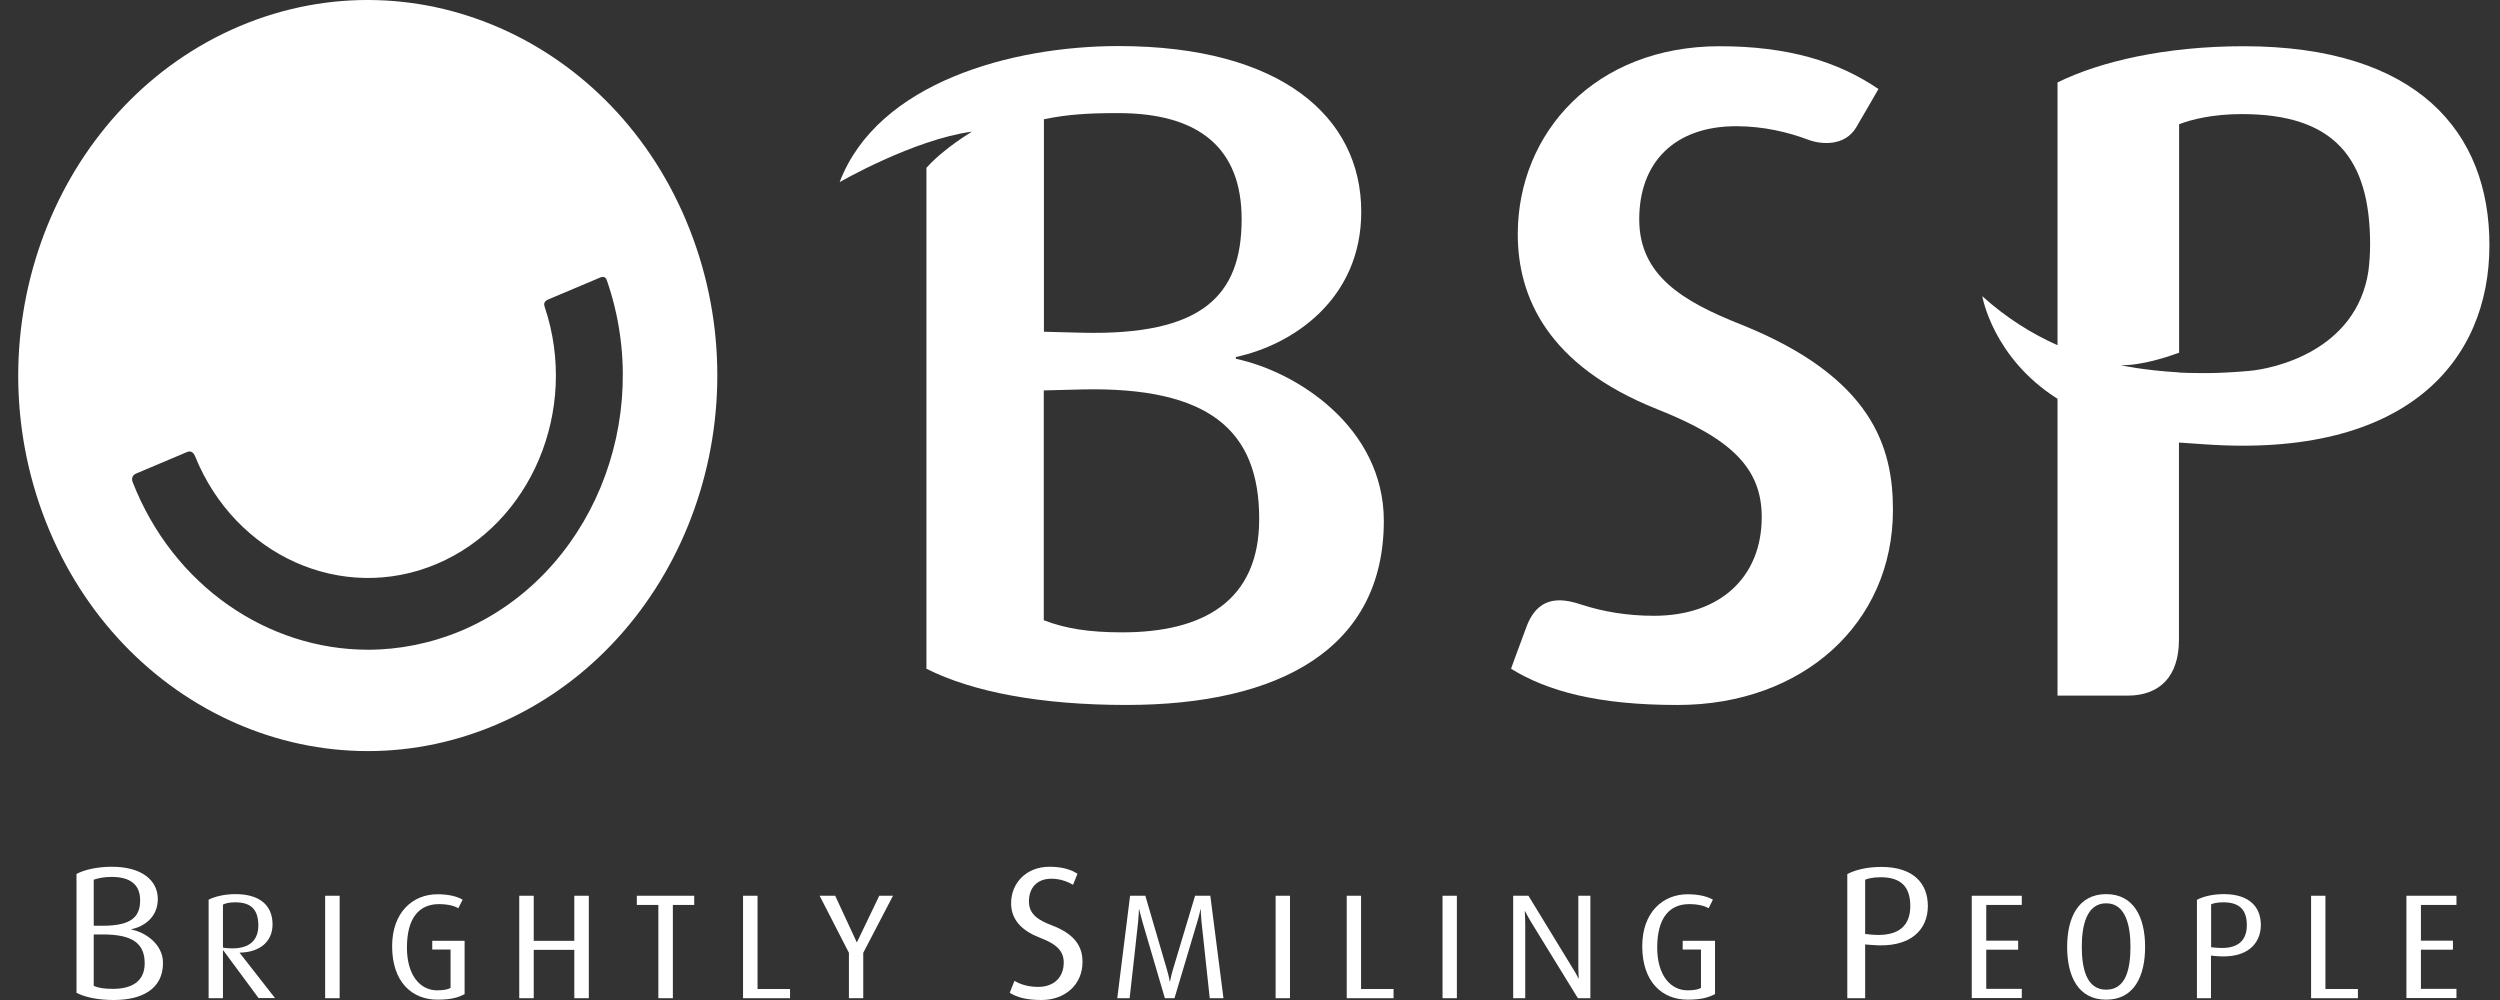 <svg width="120" height="48" viewBox="0 0 120 48" fill="none" xmlns="http://www.w3.org/2000/svg">
<rect x="0" y="0" width="120" height="48" fill="#333333" stroke="none"/>
<path d="M5.459 48C4.719 48 4.089 47.874 3.672 47.654V41.95C4.031 41.753 4.66 41.604 5.371 41.604C6.806 41.604 7.575 42.257 7.575 43.154C7.575 44.035 6.894 44.491 6.301 44.601V44.617C6.909 44.727 7.824 45.278 7.824 46.222C7.824 47.481 6.806 48 5.459 48ZM5.363 42.092C5.019 42.092 4.763 42.139 4.499 42.225V44.436H4.924C6.272 44.436 6.726 44.035 6.726 43.224C6.733 42.469 6.257 42.092 5.363 42.092ZM4.939 44.853H4.499V47.324C4.748 47.426 5.019 47.465 5.422 47.465C6.279 47.465 6.945 47.142 6.945 46.238C6.945 45.278 6.352 44.853 4.939 44.853Z" fill="white"/>
<path d="M12.416 47.914L10.717 45.616H10.702V47.914H10.014V43.185C10.285 43.044 10.746 42.918 11.303 42.918C12.474 42.918 13.082 43.461 13.082 44.373C13.082 45.207 12.46 45.711 11.508 45.726V45.742L13.199 47.906H12.416V47.914ZM11.288 43.311C11.032 43.311 10.834 43.35 10.702 43.421V45.483C10.775 45.506 10.966 45.522 11.149 45.522C11.991 45.522 12.401 45.121 12.401 44.413C12.394 43.657 12.05 43.311 11.288 43.311Z" fill="white"/>
<path d="M15.607 47.914V42.996H16.303V47.914H15.607Z" fill="white"/>
<path d="M20.997 47.984C19.789 47.984 18.822 47.15 18.822 45.42C18.822 43.783 19.818 42.925 20.997 42.925C21.561 42.925 21.956 43.036 22.206 43.185L22 43.594C21.825 43.492 21.524 43.398 21.07 43.398C20.118 43.398 19.533 44.059 19.533 45.483C19.533 46.82 20.17 47.536 20.983 47.536C21.334 47.536 21.524 47.481 21.627 47.418V45.577H20.748V45.16H22.301V47.717C21.993 47.882 21.649 47.984 20.997 47.984Z" fill="white"/>
<path d="M27.567 47.914V45.593H25.619V47.914H24.924V42.996H25.619V45.16H27.567V42.996H28.263V47.914H27.567Z" fill="white"/>
<path d="M32.297 43.437V47.914H31.601V43.437H30.568V42.996H33.322V43.437H32.297Z" fill="white"/>
<path d="M35.666 47.914V42.996H36.362V47.473H37.922V47.914H35.666Z" fill="white"/>
<path d="M41.436 45.734V47.914H40.748V45.734L39.342 42.996H40.089L41.121 45.223H41.136L42.205 42.996H42.864L41.436 45.734Z" fill="white"/>
<path d="M49.99 48C49.25 48 48.811 47.866 48.467 47.654L48.694 47.08C48.943 47.229 49.309 47.371 49.836 47.371C50.583 47.371 51.059 46.914 51.059 46.206C51.059 45.656 50.737 45.325 49.917 45.01C48.826 44.593 48.533 43.956 48.533 43.35C48.533 42.414 49.236 41.604 50.378 41.604C50.979 41.604 51.433 41.745 51.718 41.942L51.506 42.469C51.279 42.335 50.905 42.178 50.473 42.178C49.778 42.178 49.389 42.611 49.389 43.272C49.389 43.909 49.88 44.184 50.481 44.413C51.77 44.892 51.96 45.616 51.96 46.167C51.967 47.245 51.14 48 49.99 48Z" fill="white"/>
<path d="M58.067 47.914C58.059 47.851 57.671 44.231 57.671 44.231C57.642 43.925 57.635 43.649 57.635 43.649H57.62C57.62 43.649 57.569 43.925 57.474 44.231C57.474 44.231 56.404 47.827 56.375 47.914H55.914C55.892 47.843 54.83 44.224 54.83 44.224C54.749 43.933 54.683 43.649 54.683 43.649H54.669C54.669 43.649 54.661 43.925 54.632 44.224C54.632 44.224 54.237 47.843 54.222 47.914H53.629L54.244 42.996H54.976L56.016 46.553C56.111 46.883 56.148 47.111 56.148 47.111H56.163C56.163 47.111 56.199 46.883 56.294 46.56L57.364 42.996H58.096L58.726 47.914H58.067Z" fill="white"/>
<path d="M61.23 47.914V42.996H61.919V47.914H61.23Z" fill="white"/>
<path d="M64.643 47.914V42.996H65.331V47.473H66.891V47.914H64.643Z" fill="white"/>
<path d="M69.242 47.914V42.996H69.93V47.914H69.242Z" fill="white"/>
<path d="M75.474 46.45C75.665 46.749 75.767 46.969 75.767 46.969H75.782C75.782 46.969 75.76 46.733 75.76 46.427V42.996H76.338V47.914H75.738L73.534 44.326C73.343 44.019 73.204 43.736 73.204 43.736H73.189C73.189 43.736 73.211 44.035 73.211 44.342V47.914H72.633V42.996H73.365L75.474 46.45Z" fill="white"/>
<path d="M81.003 47.984C79.802 47.984 78.828 47.15 78.828 45.42C78.828 43.783 79.824 42.925 81.003 42.925C81.567 42.925 81.962 43.036 82.219 43.185L82.014 43.594C81.838 43.492 81.538 43.398 81.084 43.398C80.132 43.398 79.546 44.059 79.546 45.483C79.546 46.82 80.19 47.536 81.003 47.536C81.355 47.536 81.545 47.481 81.647 47.418V45.577H80.769V45.16H82.321V47.717C81.999 47.882 81.655 47.984 81.003 47.984Z" fill="white"/>
<path d="M89.82 45.356L89.527 45.333V47.913H88.67V41.958C89.029 41.761 89.607 41.612 90.303 41.612C91.841 41.612 92.537 42.398 92.537 43.492C92.537 44.593 91.746 45.538 89.82 45.356ZM90.266 42.107C89.915 42.107 89.659 42.17 89.527 42.225V44.829L89.812 44.861C91.189 44.987 91.694 44.389 91.694 43.492C91.694 42.579 91.262 42.107 90.266 42.107Z" fill="white"/>
<path d="M94.644 47.914V42.996H97.046V43.437H95.34V45.152H96.871V45.585H95.34V47.465H97.046V47.906H94.644V47.914Z" fill="white"/>
<path d="M101.097 47.984C99.75 47.984 99.223 46.859 99.223 45.451C99.223 44.059 99.75 42.918 101.097 42.918C102.437 42.918 102.965 44.051 102.965 45.451C102.965 46.859 102.437 47.984 101.097 47.984ZM101.097 43.358C100.153 43.358 99.926 44.436 99.926 45.435C99.926 46.427 100.123 47.505 101.097 47.505C102.079 47.505 102.262 46.434 102.262 45.435C102.262 44.436 102.035 43.358 101.097 43.358Z" fill="white"/>
<path d="M106.361 45.892L106.127 45.868V47.914H105.453V43.193C105.739 43.036 106.2 42.918 106.749 42.918C107.972 42.918 108.521 43.539 108.521 44.405C108.514 45.278 107.892 46.033 106.361 45.892ZM106.72 43.311C106.442 43.311 106.237 43.358 106.134 43.406V45.467L106.361 45.49C107.452 45.593 107.848 45.121 107.848 44.405C107.848 43.689 107.511 43.311 106.72 43.311Z" fill="white"/>
<path d="M110.932 47.914V42.996H111.62V47.473H113.18V47.914H110.932Z" fill="white"/>
<path d="M115.508 47.914V42.996H117.91V43.437H116.204V45.152H117.741V45.585H116.204V47.465H117.91V47.906H115.508V47.914Z" fill="white"/>
<path d="M80.521 33.839C76.669 33.839 74.267 33.17 72.531 32.1C72.531 32.1 72.648 31.746 73.271 30.086C73.893 28.418 75.168 28.78 75.966 29.039C76.918 29.346 78.067 29.558 79.393 29.558C82.593 29.558 84.563 27.678 84.563 24.822C84.563 22.501 83.15 21.069 79.532 19.637C74.267 17.537 72.853 14.232 72.853 11.243C72.853 6.373 76.566 2.219 82.542 2.219C85.786 2.219 88.202 2.935 90.165 4.272C90.165 4.272 89.66 5.161 89.103 6.105C88.547 7.049 87.39 6.931 86.804 6.711C85.823 6.341 84.636 6.058 83.34 6.058C80.374 6.058 78.683 7.797 78.683 10.527C78.683 13.21 80.748 14.461 83.574 15.578C89.923 18.127 90.861 21.518 90.861 24.468C90.868 29.913 86.54 33.839 80.521 33.839Z" fill="white"/>
<path fill-rule="evenodd" clip-rule="evenodd" d="M23.789 34.798C32.408 31.155 36.655 20.692 33.264 11.432C29.881 2.171 20.142 -2.384 11.515 1.251C2.896 4.894 -1.344 15.357 2.039 24.618C5.43 33.878 15.162 38.441 23.789 34.798ZM6.367 23.139C8.322 28.142 12.87 31.187 17.667 31.187C19.153 31.187 20.669 30.888 22.126 30.282C28.336 27.662 31.441 20.157 29.134 13.469C29.105 13.383 29.039 13.225 28.812 13.32C28.694 13.369 28.09 13.624 27.502 13.873C26.965 14.1 26.441 14.321 26.315 14.374C26.064 14.479 26.118 14.647 26.149 14.745C26.151 14.75 26.152 14.755 26.154 14.759C27.794 19.677 25.502 25.153 20.955 27.072C16.422 28.984 11.288 26.671 9.362 21.895C9.318 21.793 9.209 21.596 8.974 21.699C8.8 21.775 7.666 22.253 6.999 22.534C6.771 22.63 6.597 22.703 6.536 22.729C6.294 22.832 6.331 23.044 6.367 23.139Z" fill="white"/>
<path d="M59.321 17.222V17.136C62.052 16.553 65.34 14.366 65.34 10.165C65.34 5.609 61.488 2.211 53.682 2.211C48.57 2.211 42.126 3.957 40.303 8.741C40.303 8.741 43.854 6.695 46.659 6.318C46.659 6.318 45.319 7.104 44.469 8.056V32.1C46.681 33.217 49.969 33.838 54.063 33.838C61.444 33.838 66.424 31.116 66.424 24.995C66.416 20.526 62.279 17.851 59.321 17.222ZM50.101 5.727C51.258 5.484 52.269 5.429 53.675 5.429C57.578 5.429 59.599 7.128 59.599 10.519C59.599 14.225 57.673 16.105 51.939 15.971L50.108 15.924V5.727H50.101ZM53.865 30.353C52.269 30.353 51.141 30.172 50.101 29.771V18.74L51.932 18.693C58.046 18.559 60.441 20.66 60.441 24.901C60.448 28.882 57.717 30.353 53.865 30.353Z" fill="white"/>
<path d="M107.695 2.219C103.982 2.219 100.833 2.935 98.761 3.957V16.569C97.523 16.018 96.307 15.263 95.15 14.217C95.15 14.217 95.648 17.175 98.761 19.142V33.39C98.761 33.39 100.591 33.39 102.122 33.39C103.66 33.39 104.59 32.477 104.59 30.707C104.59 28.937 104.59 21.242 104.59 21.242L105.857 21.329C115.494 21.998 119.492 17.356 119.492 11.77C119.499 6.326 116.021 2.219 107.695 2.219ZM113.685 13.005C113.099 16.884 109.071 17.71 107.958 17.804C107.717 17.828 107.468 17.844 107.211 17.86C106.647 17.899 106.106 17.915 105.593 17.907C105.263 17.907 104.934 17.899 104.597 17.883V17.875C102.92 17.781 101.785 17.529 101.785 17.529C102.774 17.553 104.033 17.136 104.597 16.931V5.964C105.161 5.743 106.193 5.476 107.607 5.476C112.03 5.476 113.765 7.577 113.765 11.731C113.765 12.179 113.736 12.596 113.685 13.005Z" fill="white"/>
</svg>
